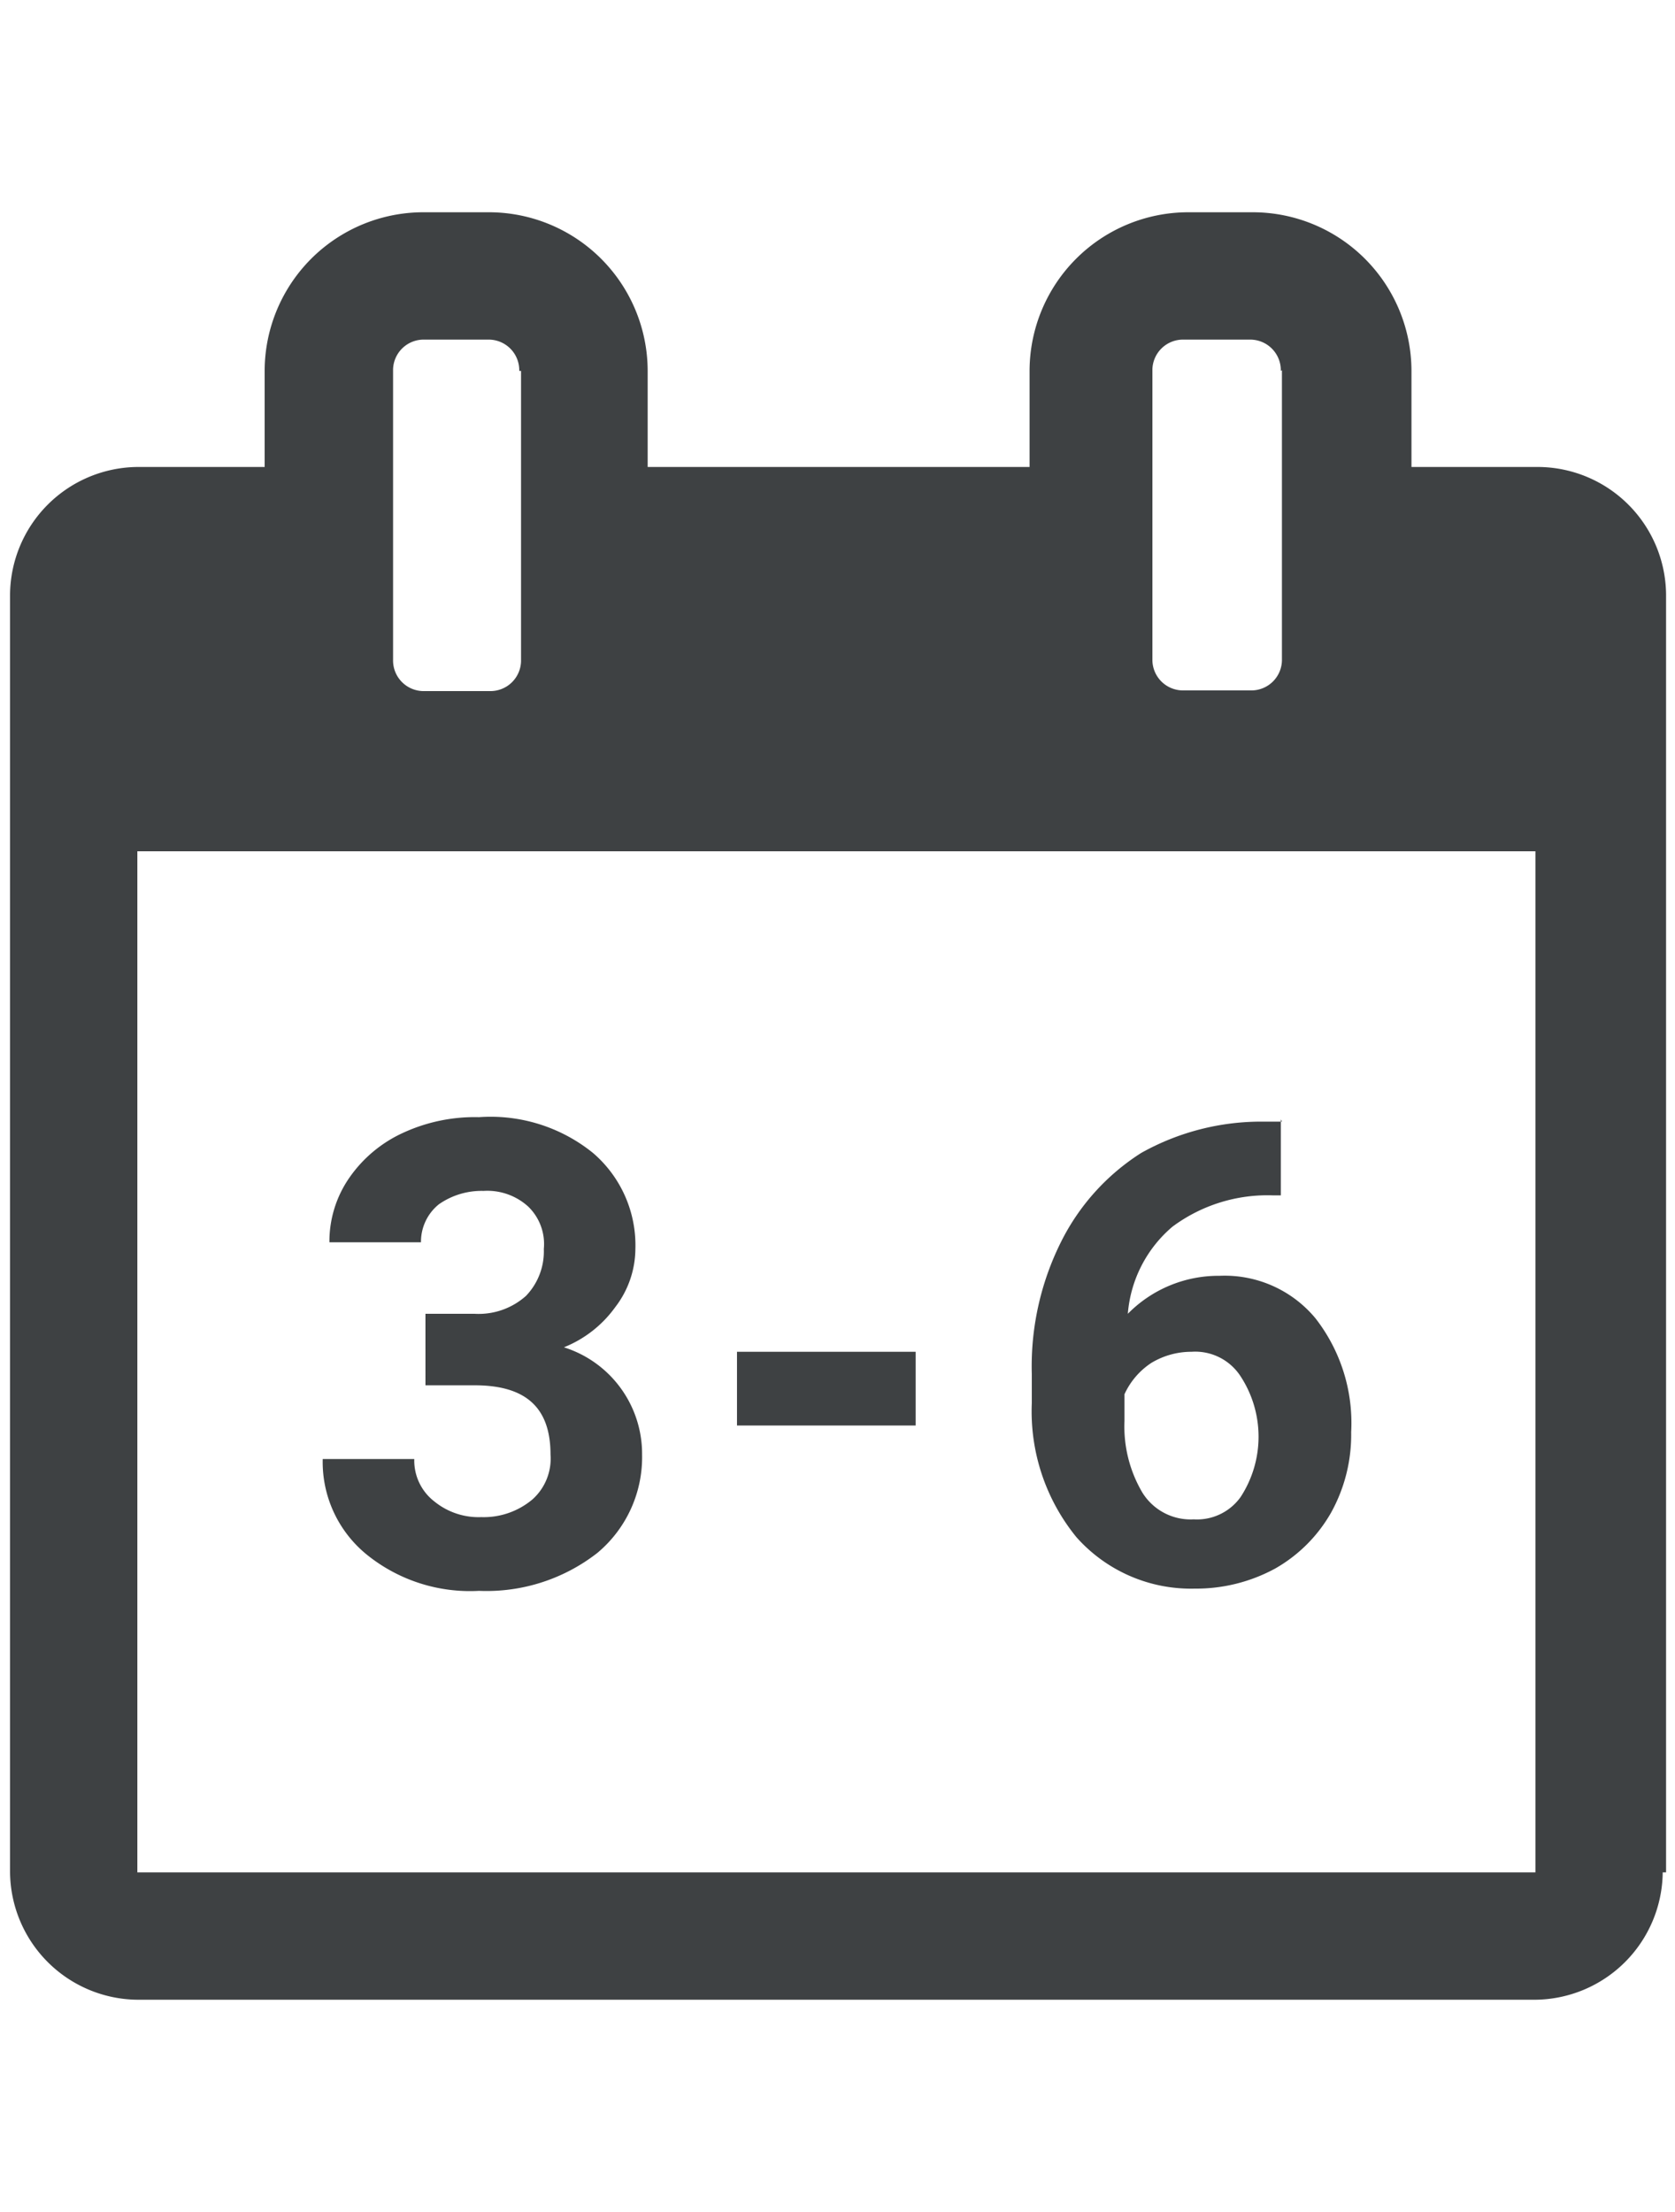 <svg id="Ebene_1" data-name="Ebene 1" xmlns="http://www.w3.org/2000/svg" viewBox="0 0 75 99"><defs><style>.cls-1{fill:#3e4143;}</style></defs><g id="Gruppe_359" data-name="Gruppe 359"><path id="Pfad_342" data-name="Pfad 342" class="cls-1" d="M74.45,83.8a5.76,5.76,0,0,1-5.7,5.7H6.15a5.76,5.76,0,0,1-5.7-5.7V26.6a5.76,5.76,0,0,1,5.7-5.7h5.7V16.6A7.11,7.11,0,0,1,19,9.5h2.9A7.11,7.11,0,0,1,29,16.6v4.3h17.1V16.6a7.11,7.11,0,0,1,7.1-7.1h2.9a7.11,7.11,0,0,1,7.1,7.1v4.3h5.7a5.76,5.76,0,0,1,5.7,5.7V83.8Zm-5.7,0V38.1H6.15V83.8ZM23.25,16.6a1.37,1.37,0,0,0-1.33-1.4H19a1.37,1.37,0,0,0-1.4,1.33v13a1.37,1.37,0,0,0,1.33,1.4h3a1.37,1.37,0,0,0,1.4-1.33v-13Zm34.1,0A1.37,1.37,0,0,0,56,15.2h-3a1.37,1.37,0,0,0-1.4,1.33v13A1.37,1.37,0,0,0,53,30.9h3a1.37,1.37,0,0,0,1.4-1.33v-13Z"/></g><path id="Pfad_343" data-name="Pfad 343" class="cls-1" d="M19.05,58.8h2.2a3.18,3.18,0,0,0,2.3-.8,2.87,2.87,0,0,0,.8-2.1,2.33,2.33,0,0,0-.7-1.9,2.72,2.72,0,0,0-2-.7,3.34,3.34,0,0,0-2,.6,2.15,2.15,0,0,0-.8,1.7h-4.1a5,5,0,0,1,.9-2.9,5.91,5.91,0,0,1,2.4-2,7.66,7.66,0,0,1,3.4-.7,7.29,7.29,0,0,1,5.1,1.6,5.44,5.44,0,0,1,1.9,4.3,4.31,4.31,0,0,1-.9,2.6,5.22,5.22,0,0,1-2.3,1.8,5,5,0,0,1,3.5,4.8,5.58,5.58,0,0,1-2,4.4,8.06,8.06,0,0,1-5.3,1.7,7.35,7.35,0,0,1-5-1.6,5.34,5.34,0,0,1-2-4.3h4.1a2.31,2.31,0,0,0,.9,1.9,3.14,3.14,0,0,0,2.1.7,3.39,3.39,0,0,0,2.3-.8,2.45,2.45,0,0,0,.8-2c0-2.1-1.1-3.1-3.4-3.1h-2.2Z"/><path id="Pfad_344" data-name="Pfad 344" class="cls-1" d="M41,63.8H33V60.5h8Z"/><path id="Pfad_345" data-name="Pfad 345" class="cls-1" d="M57.35,50.1v3.4H57a7.13,7.13,0,0,0-4.5,1.4,5.7,5.7,0,0,0-2,3.9,5.69,5.69,0,0,1,4.1-1.7,5.28,5.28,0,0,1,4.3,1.9,7.62,7.62,0,0,1,1.6,5.1,7.18,7.18,0,0,1-.9,3.6,6.67,6.67,0,0,1-2.5,2.5,7.4,7.4,0,0,1-3.6.9,6.86,6.86,0,0,1-5.3-2.3,8.9,8.9,0,0,1-2-6V61.5a12.45,12.45,0,0,1,1.3-5.9,10,10,0,0,1,3.6-4,11,11,0,0,1,5.5-1.4h.8Zm-4,10.4a3.47,3.47,0,0,0-1.8.5,3.33,3.33,0,0,0-1.2,1.4v1.2a5.81,5.81,0,0,0,.8,3.2,2.54,2.54,0,0,0,2.3,1.2,2.4,2.4,0,0,0,2.1-1,4.94,4.94,0,0,0,0-5.4A2.42,2.42,0,0,0,53.35,60.5Z"/></svg>